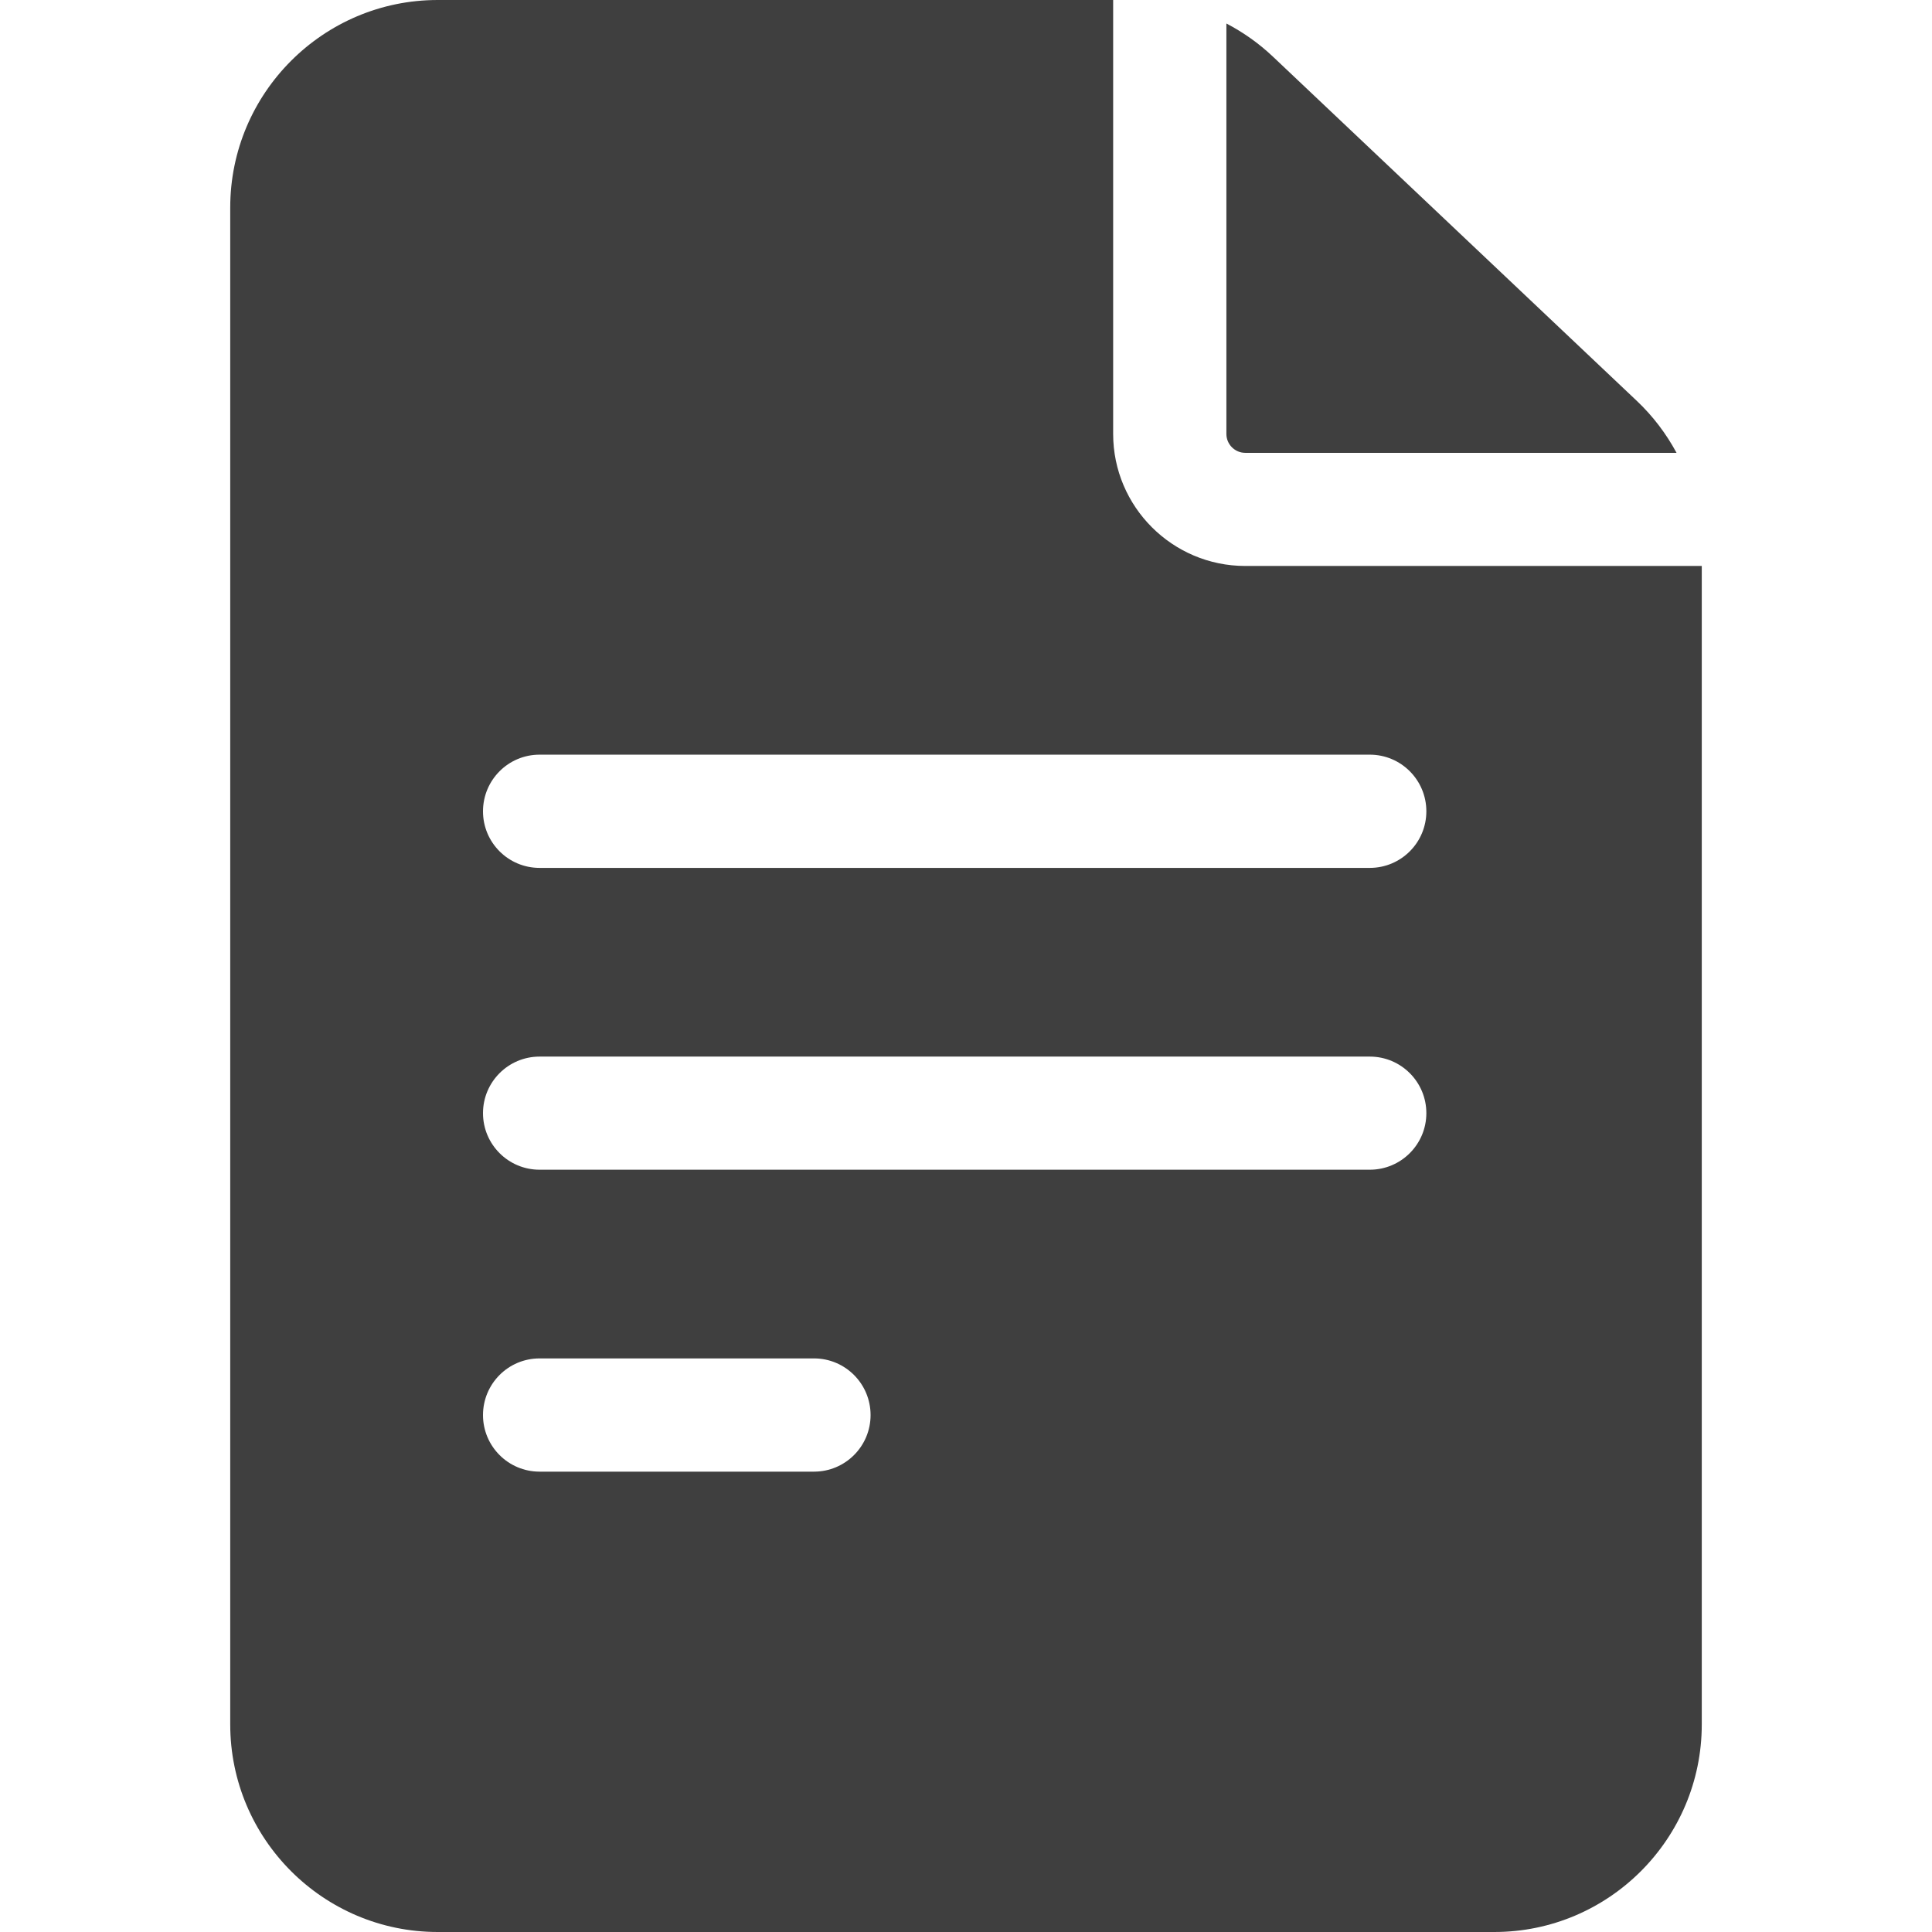 <svg width="18" height="18" viewBox="0 0 18 18" fill="none" xmlns="http://www.w3.org/2000/svg">
<path d="M11.602 5.273C10.923 5.273 10.371 4.721 10.371 4.043V0H4.078C3.012 0 2.145 0.867 2.145 1.934V16.066C2.145 17.133 3.012 18 4.078 18H13.922C14.988 18 15.855 17.133 15.855 16.066V5.273H11.602ZM5.027 12.656H7.584C7.875 12.656 8.111 12.892 8.111 13.184C8.111 13.475 7.875 13.711 7.584 13.711H5.027C4.736 13.711 4.5 13.475 4.5 13.184C4.5 12.892 4.736 12.656 5.027 12.656ZM4.5 10.371C4.5 10.08 4.736 9.844 5.027 9.844H12.762C13.053 9.844 13.289 10.08 13.289 10.371C13.289 10.662 13.053 10.898 12.762 10.898H5.027C4.736 10.898 4.5 10.662 4.5 10.371ZM12.762 7.031C13.053 7.031 13.289 7.267 13.289 7.559C13.289 7.85 13.053 8.086 12.762 8.086H5.027C4.736 8.086 4.5 7.85 4.5 7.559C4.5 7.267 4.736 7.031 5.027 7.031H12.762Z" fill="#3F3F3F"/>
<path d="M11.426 4.043C11.426 4.14 11.505 4.219 11.602 4.219H15.62C15.524 4.041 15.4 3.877 15.251 3.736L11.861 0.529C11.729 0.404 11.583 0.301 11.426 0.219V4.043H11.426Z" fill="#3F3F3F"/>
</svg>
